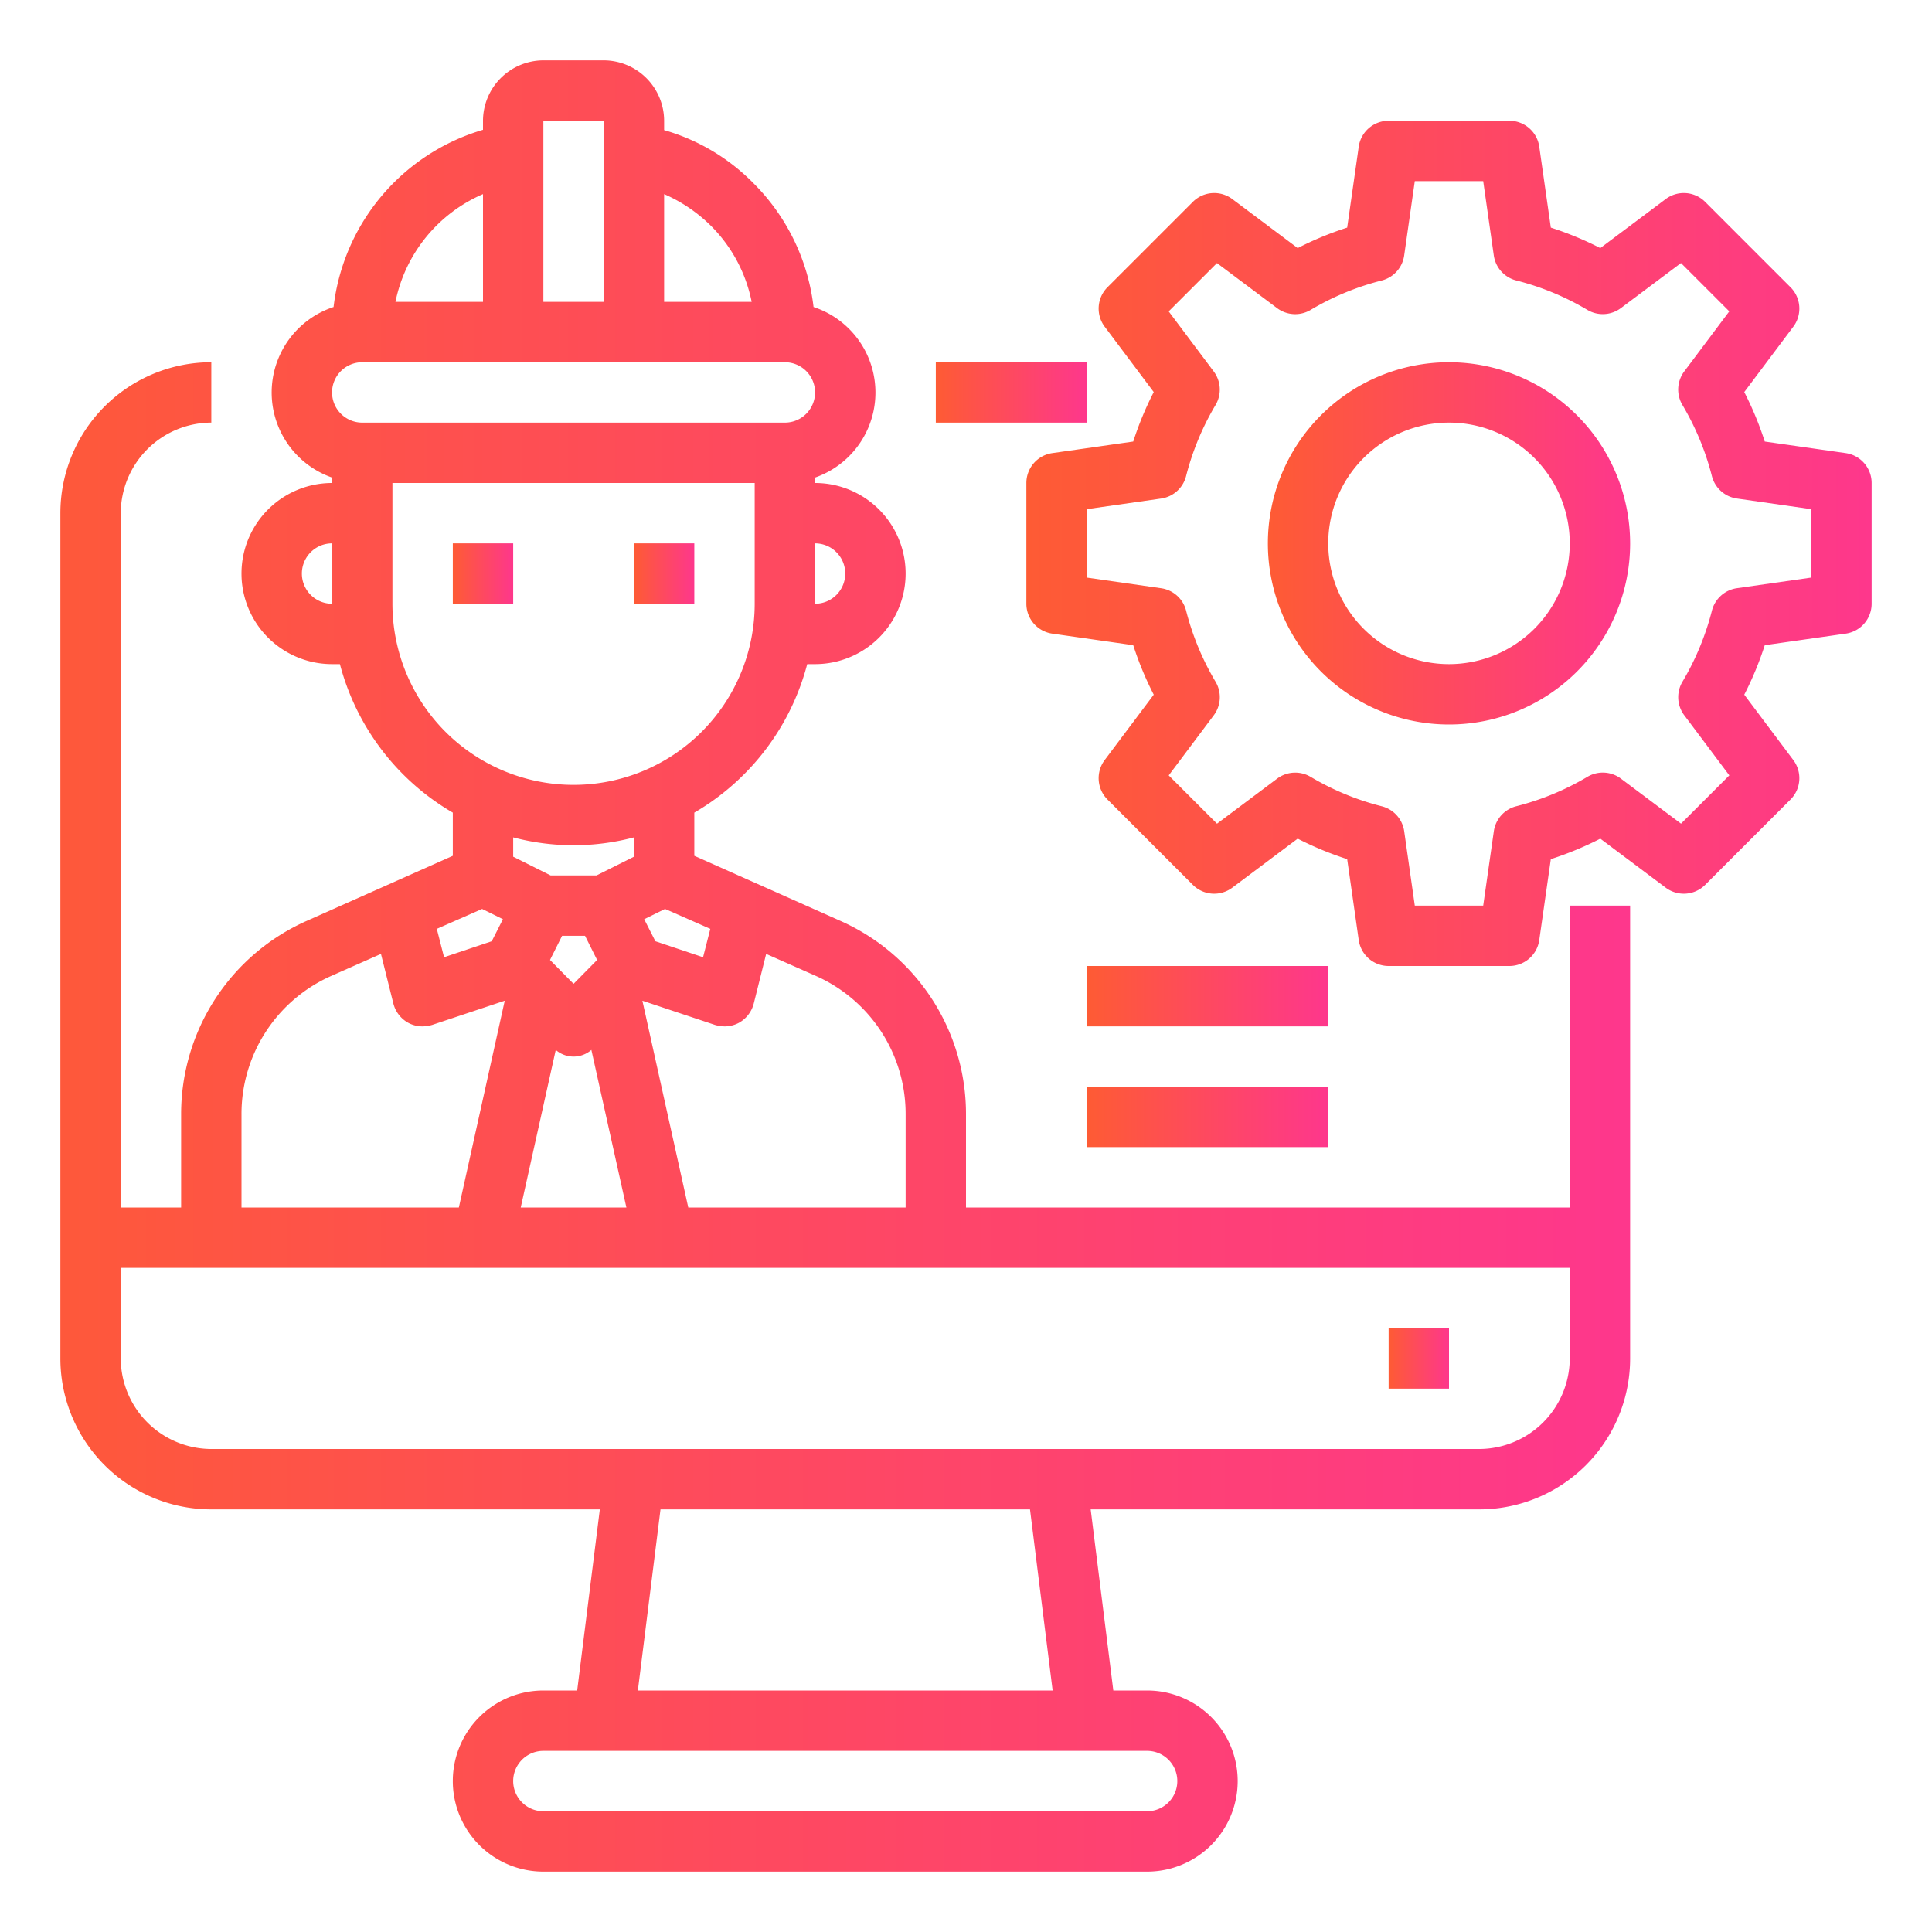 <svg height="512" viewBox="0 0 64 64" width="512" xmlns="http://www.w3.org/2000/svg">
  <g fill="url(#grad)" id="Computer-Engineer-Gear-Monitor-Construction">
    <defs>
      <linearGradient id="grad" x1="0%" y1="0%" x2="100%" y2="0%">
        <stop offset="0%" style="stop-color:#FE5B34;stop-opacity:1"/>
        <stop offset="100%" style="stop-color:#FE378C;stop-opacity:1"/>
      </linearGradient>
    </defs>
    <path d="m31 12h5v2h-5z"/>
    <path
      d="m52 30v10h-20v-3.1a7 7 0 0 0 -4.15-6.39l-4.85-2.16v-1.43a8.06 8.06 0 0 0 3.74-4.92h.26a3 3 0 0 0 0-6v-.18a2.983 2.983 0 0 0 -.05-5.65 6.934 6.934 0 0 0 -2-4.11 6.756 6.756 0 0 0 -2.95-1.75v-.31a2.006 2.006 0 0 0 -2-2h-2a2.006 2.006 0 0 0 -2 2v.3a6.96 6.96 0 0 0 -4.95 5.87 2.983 2.983 0 0 0 -.05 5.65v.18a3 3 0 0 0 0 6h.26a8.06 8.06 0 0 0 3.74 4.92v1.43l-4.85 2.16a7 7 0 0 0 -4.15 6.39v3.1h-2v-23a3.009 3.009 0 0 1 3-3v-2a5 5 0 0 0 -5 5v28a5 5 0 0 0 5 5h12.87l-.75 6h-1.12a3 3 0 0 0 0 6h20a3 3 0 0 0 0-6h-1.12l-.75-6h12.87a5 5 0 0 0 5-5v-15zm-41-10a1 1 0 0 1 0-2zm13 14a1 1 0 0 0 .48-.12 1.017 1.017 0 0 0 .49-.64l.41-1.64 1.65.73a5 5 0 0 1 2.97 4.57v3.1h-7.2l-1.52-6.85 2.4.8a1.185 1.185 0 0 0 .32.05zm-.47-3.23-.24.94-1.58-.53-.37-.73.69-.34zm4.47-11.77a1 1 0 0 1 -1 1v-2a1 1 0 0 1 1 1zm-6-12.57a5.106 5.106 0 0 1 1.54 1.04 4.913 4.913 0 0 1 1.36 2.53h-2.9zm-4-2.43h2v6h-2zm-2 2.43v3.57h-2.9a4.961 4.961 0 0 1 2.9-3.57zm-5 6.57a1 1 0 0 1 1-1h14a1 1 0 0 1 0 2h-14a1 1 0 0 1 -1-1zm2 7v-4h12v4a6 6 0 0 1 -12 0zm5.41 14.78a.9.9 0 0 0 1.18 0l1.16 5.22h-3.5zm-.19-2.98.4-.8h.76l.4.8-.78.79zm1.54-2.8h-1.52l-1.24-.62v-.64a7.822 7.822 0 0 0 4 0v.64zm-3.79 1.11.69.34-.37.73-1.58.53-.24-.94zm-7.97 6.79a5 5 0 0 1 2.97-4.57l1.65-.73.41 1.64a1.017 1.017 0 0 0 .49.64 1 1 0 0 0 .48.12 1.185 1.185 0 0 0 .32-.05l2.4-.8-1.52 6.85h-7.2zm30 21.1a1 1 0 0 1 0 2h-20a1 1 0 0 1 0-2zm-16.87-2 .75-6h12.24l.75 6zm30.87-11a3.009 3.009 0 0 1 -3 3h-42a3.009 3.009 0 0 1 -3-3v-3h48z"/><path d="m46 44h2v2h-2z"/>
    <path d="m15 18h2v2h-2z"/>
    <path d="m21 18h2v2h-2z"/>
    <path
      d="m61.142 15.01-2.682-.383a10.86 10.86 0 0 0 -.679-1.639l1.625-2.166a1 1 0 0 0 -.093-1.307l-2.828-2.828a1 1 0 0 0 -1.306-.093l-2.167 1.624a10.9 10.9 0 0 0 -1.639-.678l-.383-2.682a1 1 0 0 0 -.99-.858h-4a1 1 0 0 0 -.99.858l-.383 2.682a10.855 10.855 0 0 0 -1.639.678l-2.167-1.624a1 1 0 0 0 -1.306.093l-2.828 2.828a1 1 0 0 0 -.093 1.307l1.625 2.166a10.86 10.86 0 0 0 -.679 1.639l-2.682.383a1 1 0 0 0 -.858.99v4a1 1 0 0 0 .858.99l2.682.383a10.86 10.86 0 0 0 .679 1.639l-1.625 2.166a1 1 0 0 0 .093 1.307l2.828 2.828a1 1 0 0 0 1.306.093l2.167-1.624a10.855 10.855 0 0 0 1.639.678l.383 2.682a1 1 0 0 0 .99.858h4a1 1 0 0 0 .99-.858l.383-2.682a10.9 10.9 0 0 0 1.639-.678l2.167 1.624a1 1 0 0 0 1.306-.093l2.828-2.828a1 1 0 0 0 .093-1.307l-1.625-2.166a10.86 10.86 0 0 0 .679-1.639l2.682-.383a1 1 0 0 0 .858-.99v-4a1 1 0 0 0 -.858-.99zm-1.142 4.123-2.463.352a1 1 0 0 0 -.827.742 8.923 8.923 0 0 1 -.977 2.357 1 1 0 0 0 .061 1.111l1.492 1.99-1.6 1.6-1.991-1.492a1 1 0 0 0 -1.11-.06 8.859 8.859 0 0 1 -2.356.975 1 1 0 0 0 -.744.828l-.352 2.464h-2.266l-.351-2.463a1 1 0 0 0 -.744-.828 8.859 8.859 0 0 1 -2.356-.975 1 1 0 0 0 -1.11.06l-1.991 1.492-1.6-1.6 1.492-1.99a1 1 0 0 0 .061-1.111 8.923 8.923 0 0 1 -.977-2.357 1 1 0 0 0 -.827-.742l-2.464-.353v-2.266l2.463-.352a1 1 0 0 0 .827-.742 8.923 8.923 0 0 1 .977-2.357 1 1 0 0 0 -.061-1.111l-1.492-1.99 1.6-1.6 1.991 1.492a1 1 0 0 0 1.11.06 8.859 8.859 0 0 1 2.356-.975 1 1 0 0 0 .744-.828l.352-2.464h2.266l.351 2.463a1 1 0 0 0 .744.828 8.859 8.859 0 0 1 2.356.975 1 1 0 0 0 1.11-.06l1.991-1.492 1.6 1.6-1.492 1.99a1 1 0 0 0 -.061 1.111 8.923 8.923 0 0 1 .977 2.357 1 1 0 0 0 .827.742l2.464.353z"/><path d="m48 12a6 6 0 1 0 6 6 6.006 6.006 0 0 0 -6-6zm0 10a4 4 0 1 1 4-4 4 4 0 0 1 -4 4z"/>
      <path d="m36 32h8v2h-8z"/><path d="m36 36h8v2h-8z"/>
  </g>
</svg>
